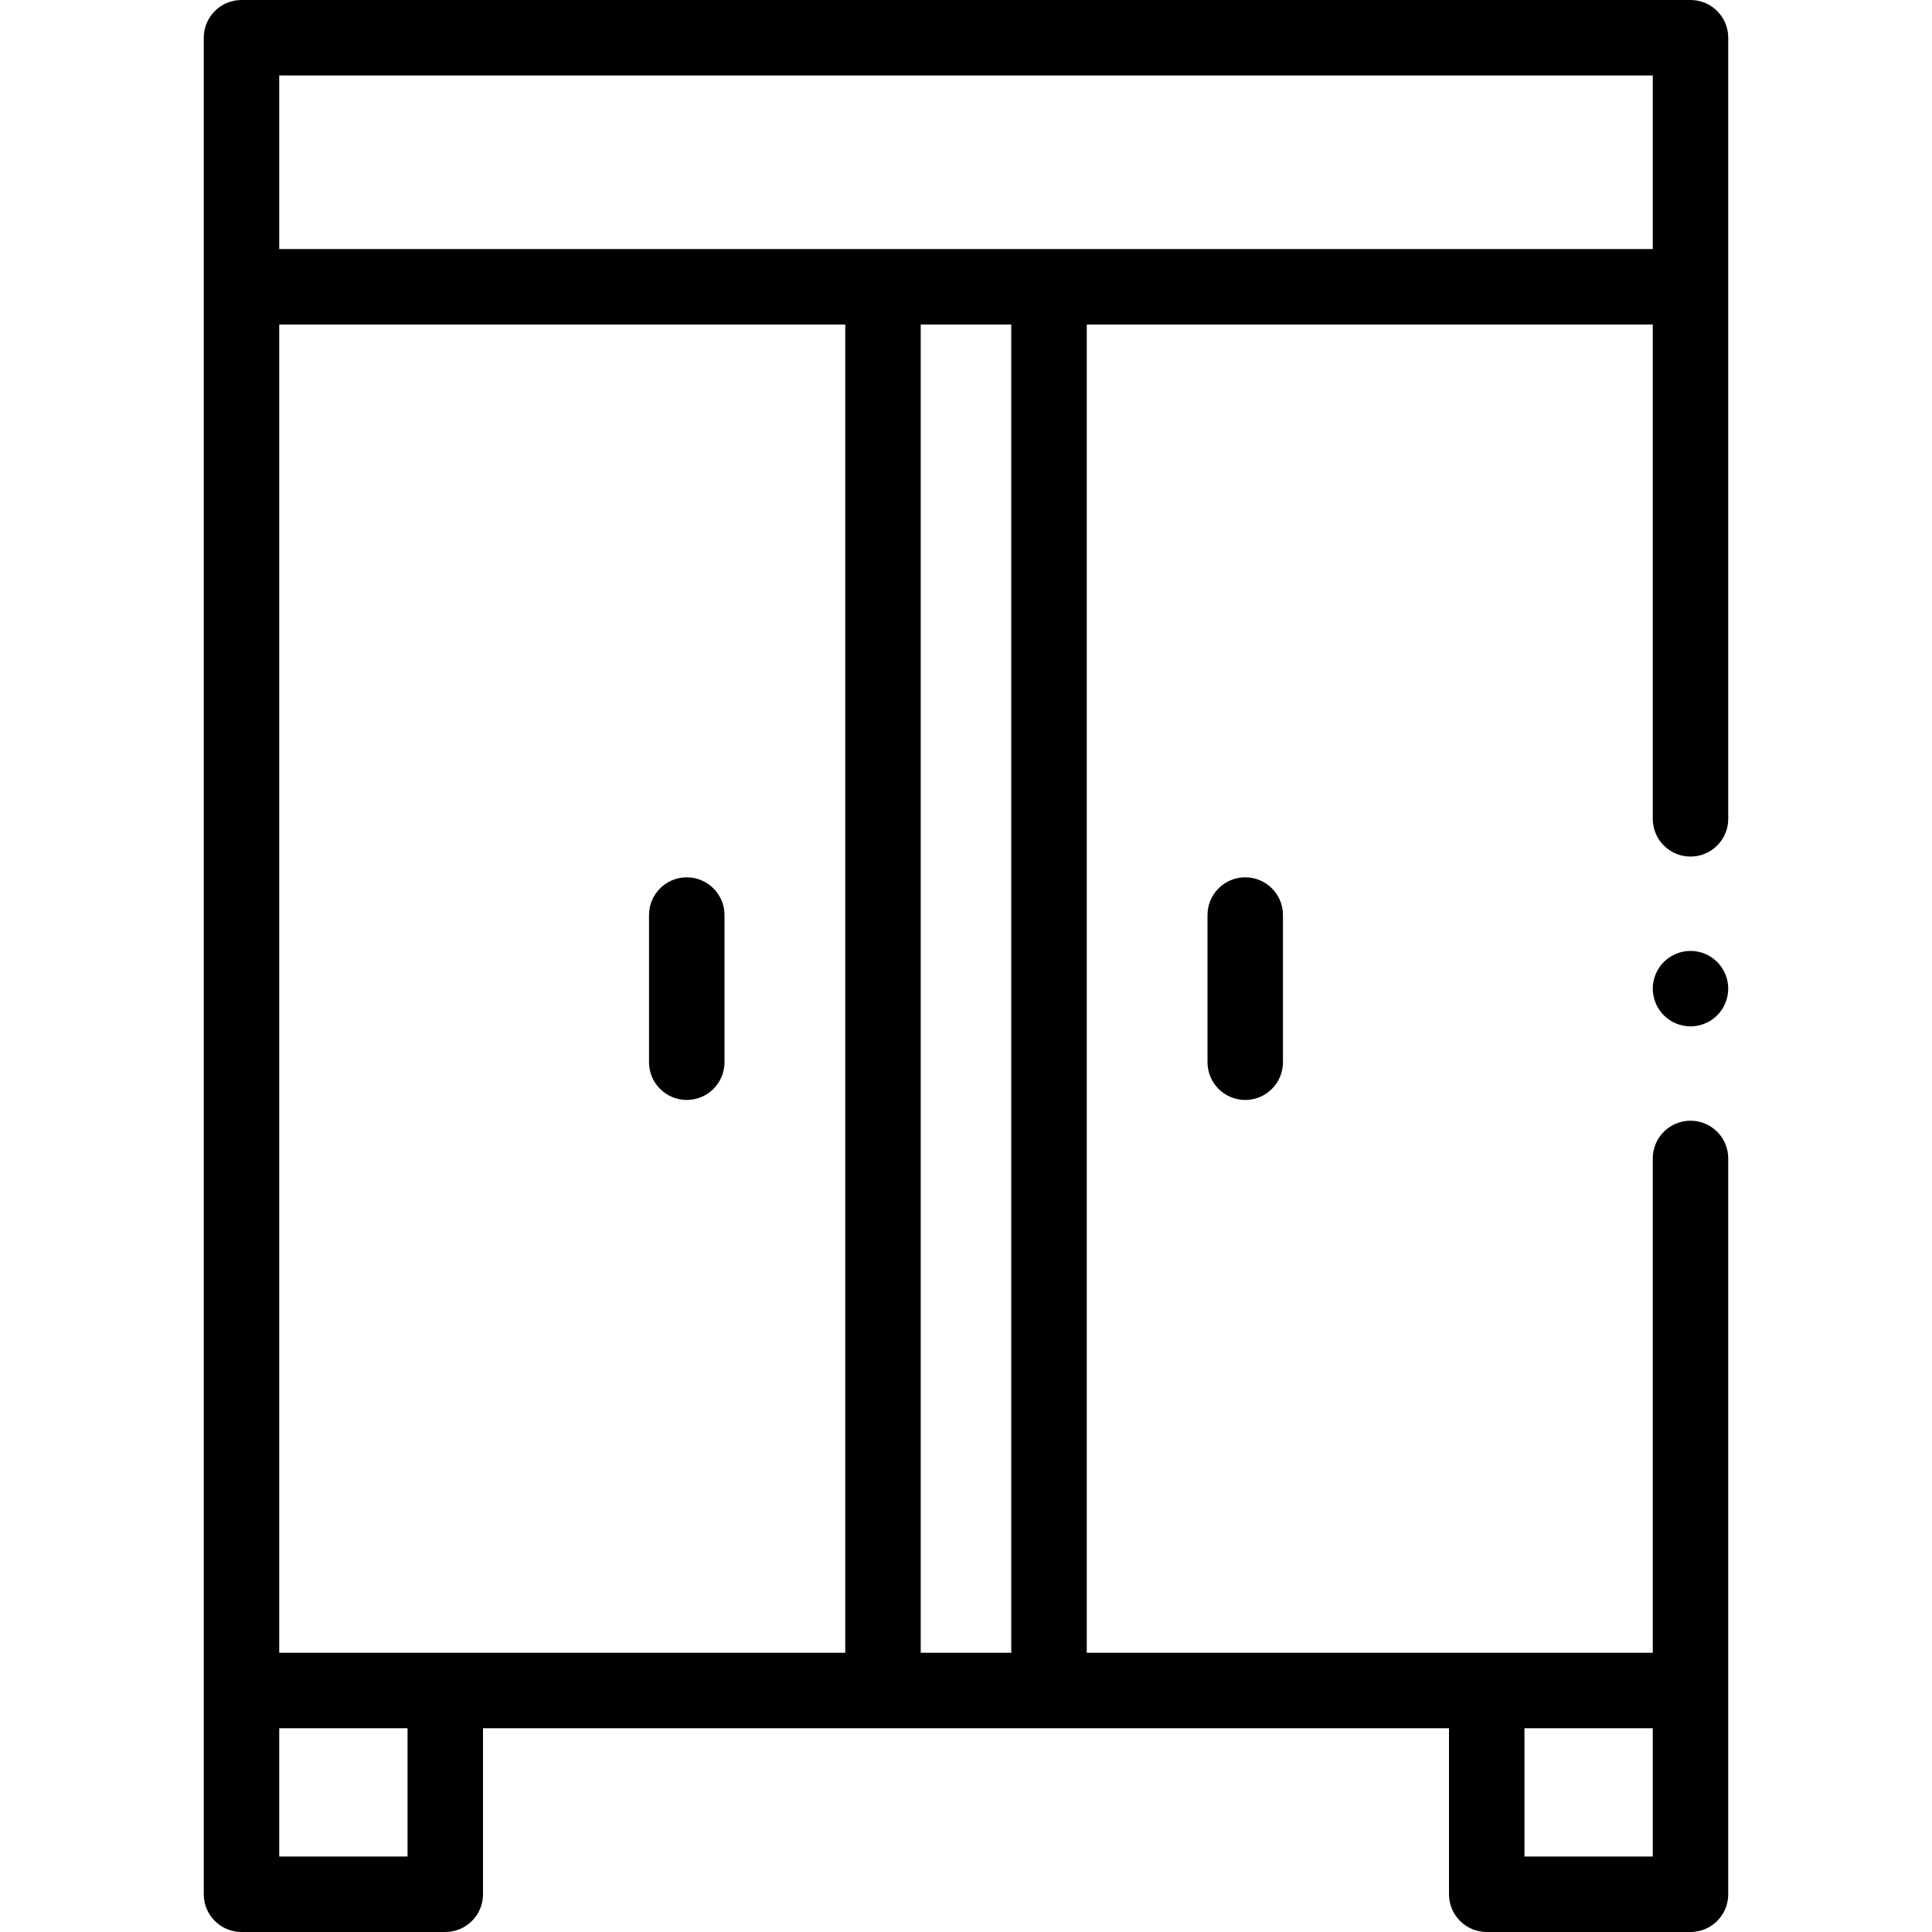 <svg
    id="Layer_1"
    enable-background="new 0 0 512 512"
    height="512"
    viewBox="0 0 512 512"
    width="512"
    xmlns="http://www.w3.org/2000/svg">
    <g id="XMLID_1427_">
        <g id="XMLID_240_"><path
            id="XMLID_584_"
            d="m448 0h-384c-5.523 0-10 4.477-10 10v492c0 5.523 4.477 10 10 10h54c5.523 0 10-4.477 10-10v-44h256v44c0 5.523 4.478 10 10 10h54c5.522 0 10-4.477 10-10v-195c0-5.523-4.478-10-10-10s-10 4.477-10 10v131h-150v-352h150v131c0 5.523 4.478 10 10 10s10-4.477 10-10v-207c0-5.523-4.478-10-10-10zm-374 438v-352h150v352zm34 54h-34v-34h34zm330-34v34h-34v-34zm-170-20h-24v-352h24zm-194-372v-46h364v46z"/><path
            id="XMLID_591_"
            d="m448 252c-2.63 0-5.21 1.07-7.07 2.93s-2.93 4.44-2.93 7.07 1.069 5.21 2.93 7.07 4.44 2.93 7.07 2.93 5.21-1.07 7.069-2.93c1.86-1.86 2.931-4.44 2.931-7.07s-1.07-5.21-2.931-7.07c-1.859-1.86-4.439-2.93-7.069-2.93z"/><path
            id="XMLID_1176_"
            d="m320 242.5v39c0 5.523 4.478 10 10 10s10-4.477 10-10v-39c0-5.523-4.478-10-10-10s-10 4.477-10 10z"/><path
            id="XMLID_1420_"
            d="m182 232.5c-5.523 0-10 4.477-10 10v39c0 5.523 4.477 10 10 10s10-4.477 10-10v-39c0-5.523-4.477-10-10-10z"/></g>
    </g>
</svg>